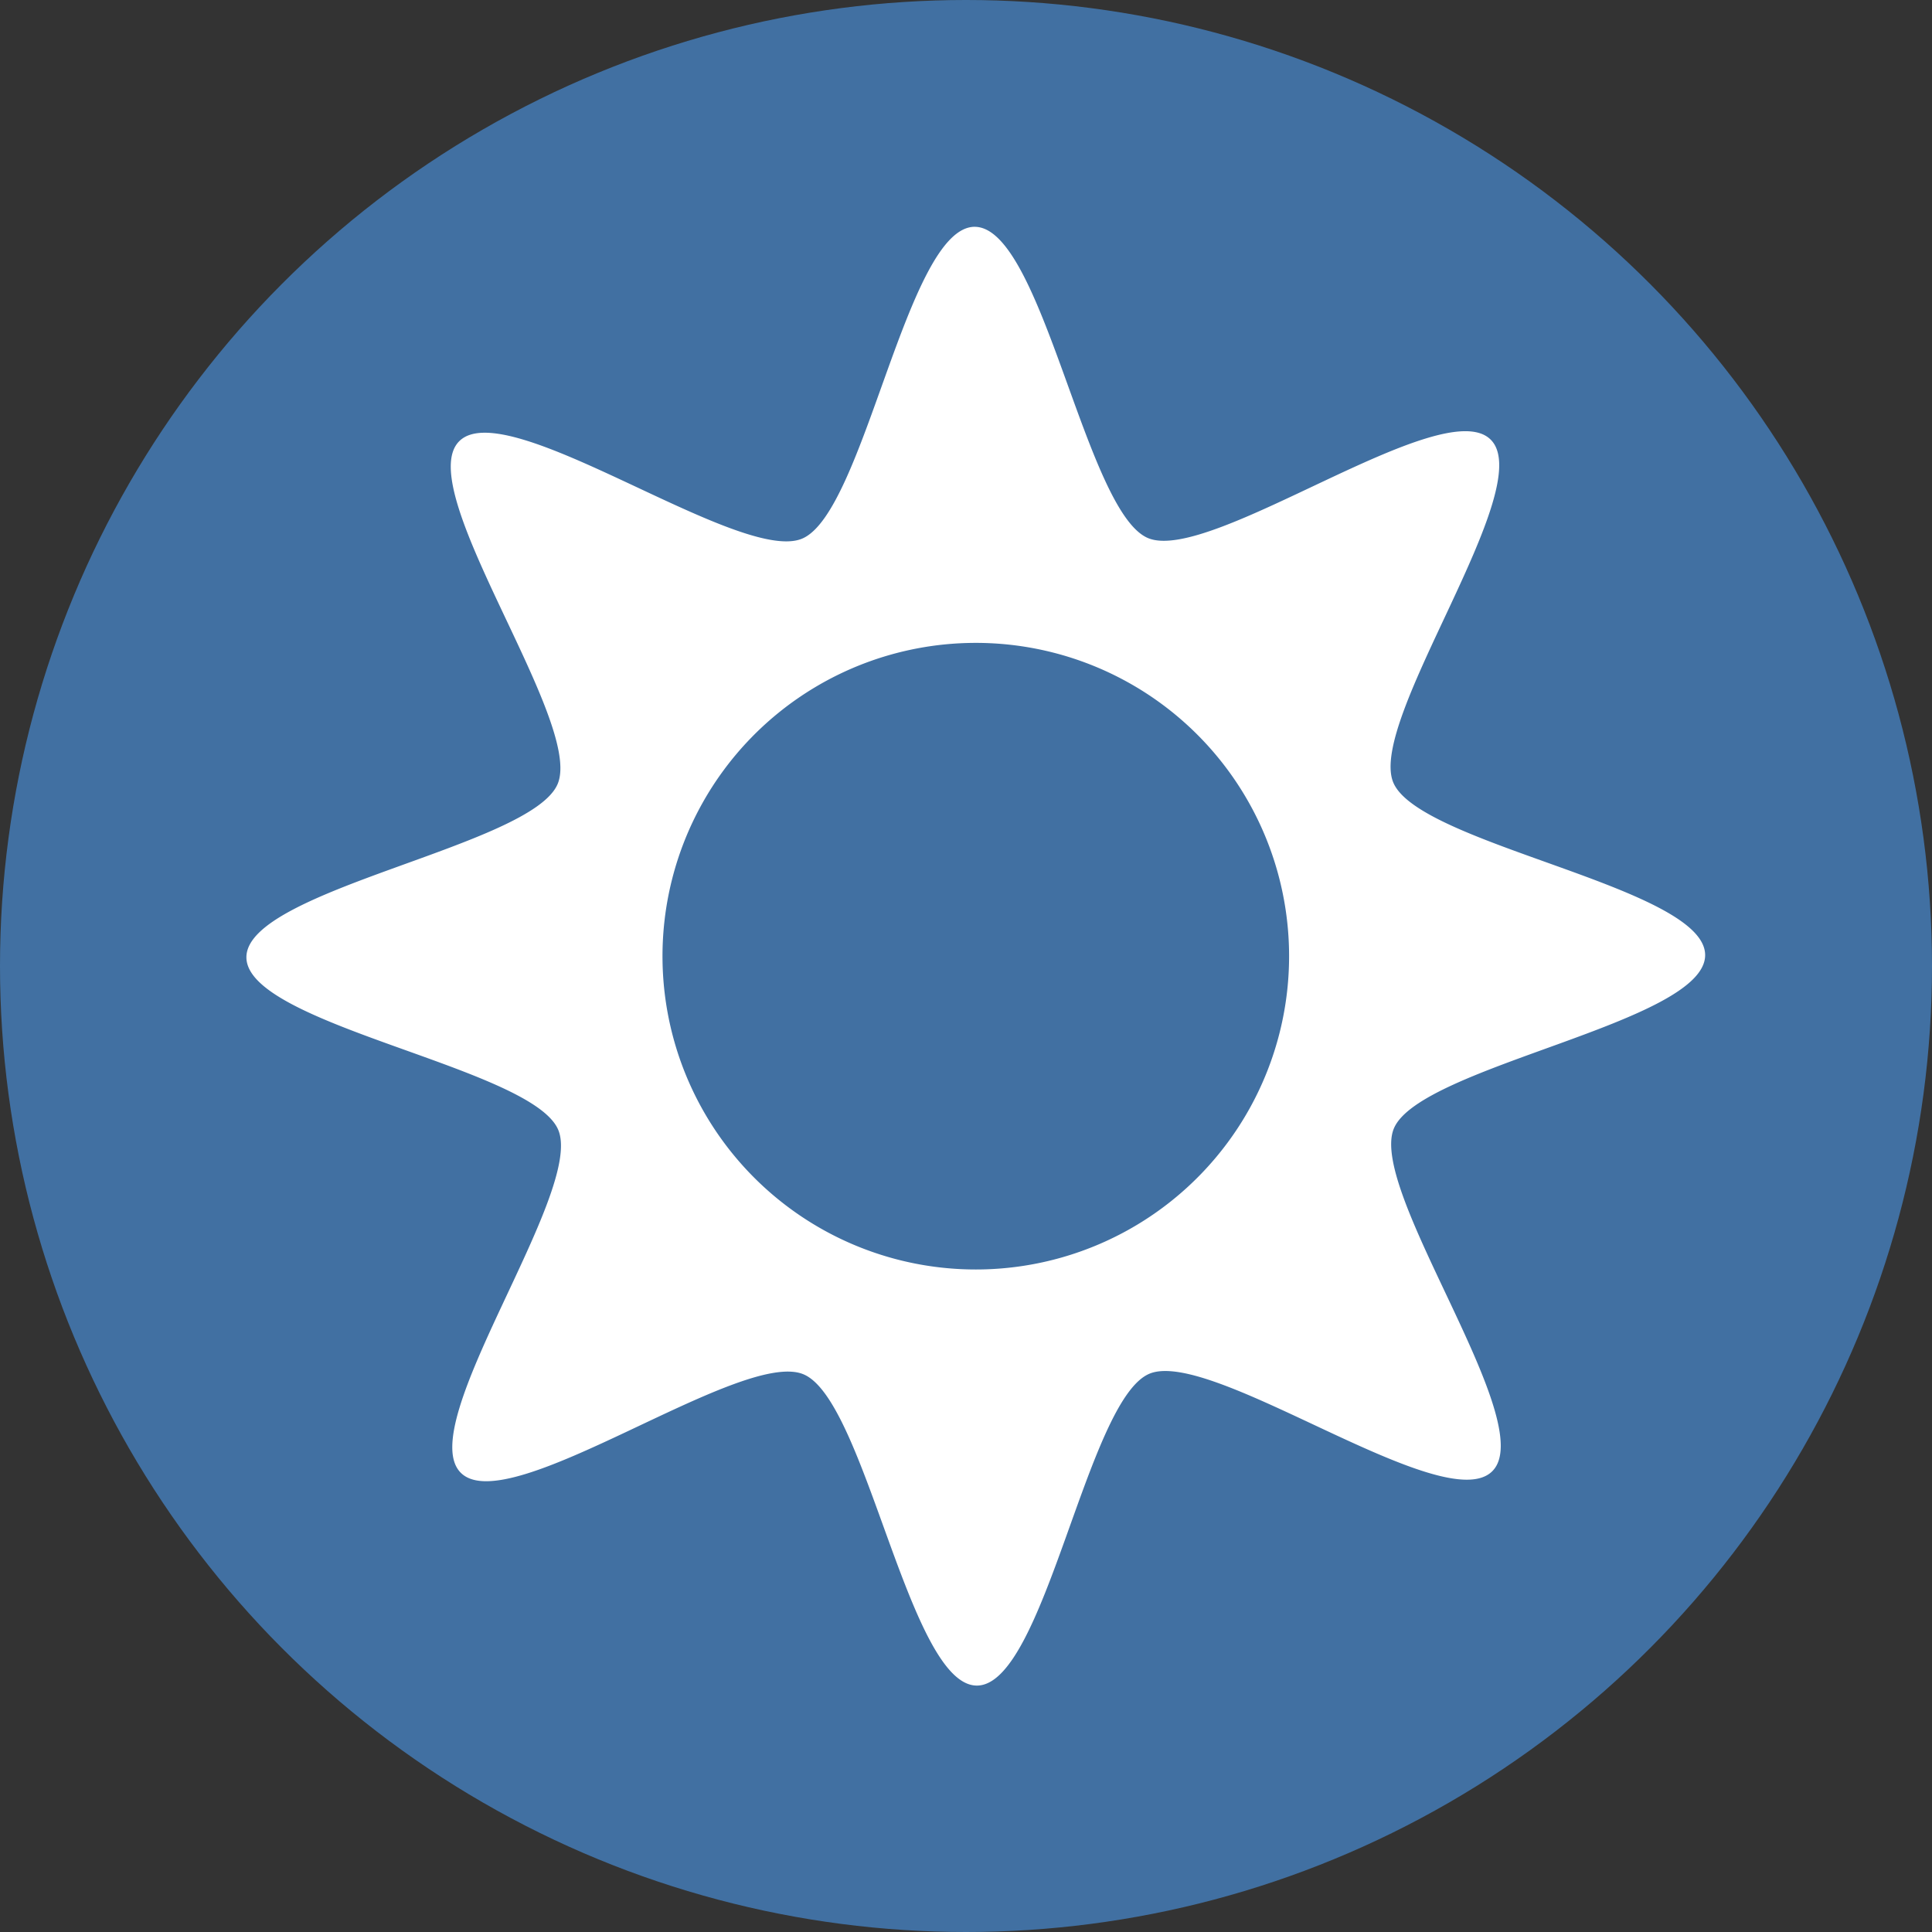 <?xml version="1.0" encoding="UTF-8"?>
<svg version="1.1" viewBox="0 0 100 100" xmlns="http://www.w3.org/2000/svg">
  <rect x="0" y="0" width="100" height="100" fill="#333333" stroke="none"/>
  <g>
    <circle cx="50" cy="50" r="50" fill="#4170a2" />
  </g>
  <path d="m50.449 11.739c-3.505 0.005-5.698 14.796-8.935 16.142-3.236 1.347-15.272-7.525-17.746-5.042-2.475 2.482 6.437 14.488 5.1 17.729-1.336 3.241-16.12 5.477-16.114 8.982 0.005 3.505 14.796 5.698 16.142 8.935 1.347 3.236-7.527 15.272-5.045 17.746 2.482 2.475 14.491-6.437 17.731-5.1 3.241 1.336 5.477 16.12 8.982 16.114 3.505-0.005 5.696-14.796 8.932-16.142 3.236-1.347 15.272 7.527 17.746 5.045 2.475-2.482-6.434-14.491-5.098-17.732 1.336-3.241 16.12-5.477 16.114-8.982-0.005-3.505-14.796-5.696-16.142-8.932s7.525-15.272 5.042-17.746c-2.482-2.475-14.488 6.434-17.729 5.098-3.241-1.336-5.477-16.12-8.982-16.114zm-0.213 21.539a16.215 16.215 0 0 1 16.485 15.943 16.215 16.215 0 0 1-15.943 16.485 16.215 16.215 0 0 1-16.485-15.943 16.215 16.215 0 0 1 15.943-16.485z" fill="#fff"/>
</svg>
